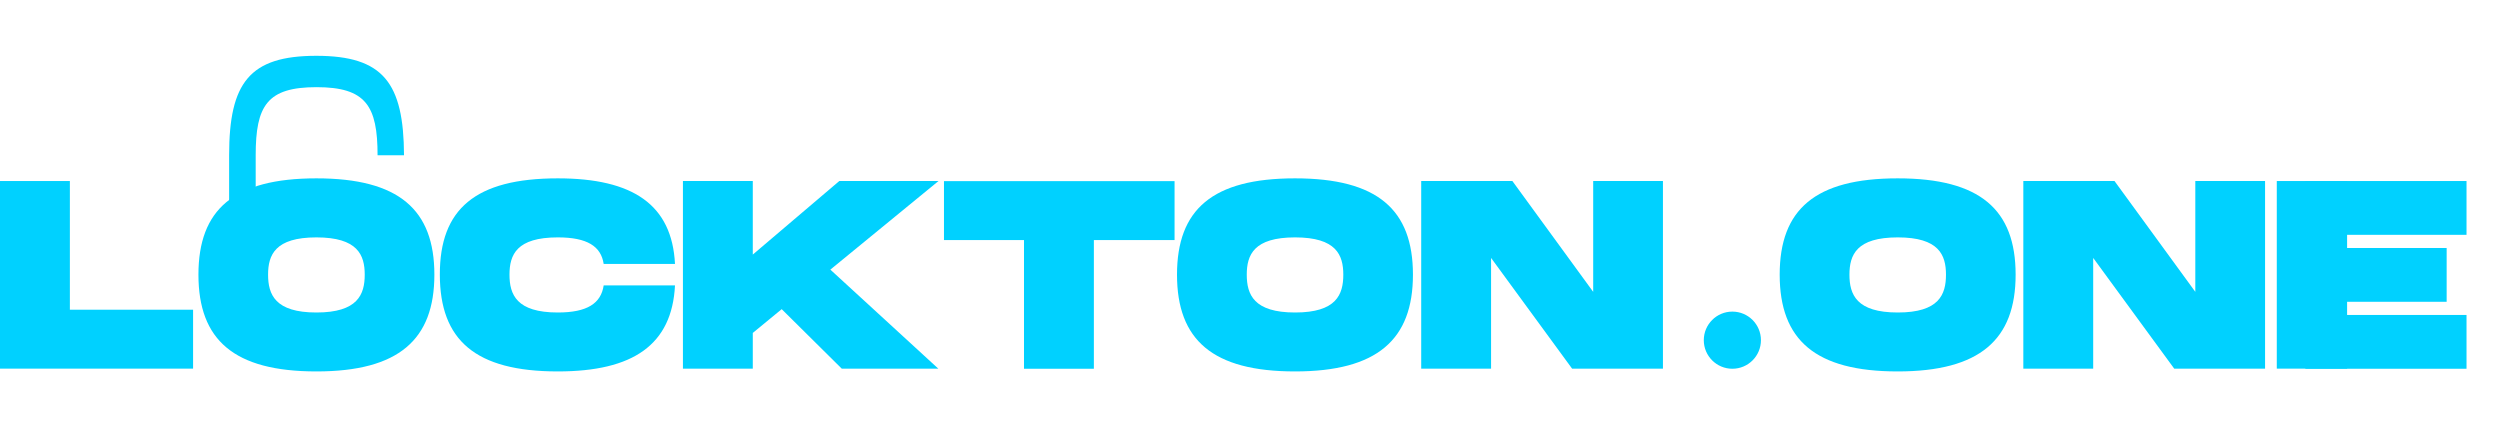 <svg width="224" height="40" viewBox="0 0 224 40" fill="none" xmlns="http://www.w3.org/2000/svg">
<path d="M17.3 27.75V33.03H0V16.22H6.26V27.75H17.3Z" fill="#00D1FF"/>
<path d="M17.78 24.61C17.78 18.77 20.95 15.98 28.35 15.98C35.75 15.98 38.92 18.79 38.92 24.61C38.92 30.43 35.73 33.28 28.35 33.28C20.97 33.28 17.78 30.47 17.78 24.61ZM32.68 24.61C32.68 22.85 32.05 21.27 28.35 21.27C24.65 21.27 24.02 22.84 24.02 24.61C24.02 26.39 24.65 28 28.35 28C32.05 28 32.68 26.39 32.68 24.61Z" fill="#00D1FF"/>
<path d="M49.98 15.98C56.71 15.98 60.21 18.34 60.48 23.65H54.09C53.85 22.07 52.62 21.27 49.98 21.27C46.28 21.27 45.65 22.83 45.65 24.61C45.65 26.39 46.28 28 49.98 28C52.62 28 53.85 27.18 54.09 25.57H60.48C60.21 30.9 56.72 33.28 49.98 33.28C42.58 33.28 39.41 30.47 39.41 24.6C39.4 18.74 42.58 15.98 49.98 15.98Z" fill="#00D1FF"/>
<path d="M74.39 24.15L84.07 33.03H75.42L70.04 27.7L67.45 29.83V33.03H61.19V16.22H67.45V22.81L75.2 16.22H84.09L74.41 24.15H74.39Z" fill="#00D1FF"/>
<path d="M105.24 21.51H98.01V33.04H91.75V21.51H84.58V16.23H105.24V21.51Z" fill="#00D1FF"/>
<path d="M105.46 24.61C105.46 18.77 108.63 15.98 116.03 15.98C123.43 15.98 126.6 18.79 126.6 24.61C126.6 30.43 123.4 33.28 116.03 33.28C108.66 33.28 105.46 30.47 105.46 24.61ZM120.36 24.61C120.36 22.85 119.73 21.27 116.04 21.27C112.34 21.27 111.71 22.84 111.71 24.61C111.71 26.39 112.34 28 116.04 28C119.74 28 120.36 26.39 120.36 24.61Z" fill="#00D1FF"/>
<path d="M159.46 24.61C159.46 18.77 162.63 15.98 170.03 15.98C177.43 15.98 180.6 18.79 180.6 24.61C180.6 30.43 177.4 33.28 170.03 33.28C162.66 33.28 159.46 30.47 159.46 24.61ZM174.36 24.61C174.36 22.85 173.73 21.27 170.04 21.27C166.34 21.27 165.71 22.84 165.71 24.61C165.71 26.39 166.34 28 170.04 28C173.74 28 174.36 26.39 174.36 24.61Z" fill="#00D1FF"/>
<path d="M149 16.22V33.03H140.86L133.6 23.11V33.03H127.34V16.22H135.51L142.75 26.15V16.22H149Z" fill="#00D1FF"/>
<path d="M202.95 16.22V33.03H194.81L187.55 23.11V33.03H181.29V16.22H189.46L196.7 26.15V16.22H202.95Z" fill="#00D1FF"/>
<path d="M28.34 5C22.35 5 20.53 7.42 20.53 13.91V22.96H22.91V13.91C22.91 9.47 23.93 7.81 28.36 7.81C32.79 7.81 33.83 9.49 33.83 13.91H36.2C36.17 7.42 34.34 5 28.34 5Z" fill="#00D1FF"/>
<path d="M210.3 16.22H204V33.03H210.3V16.22Z" fill="#00D1FF"/>
<path d="M155.22 33.04C156.634 33.04 157.78 31.894 157.78 30.48C157.78 29.066 156.634 27.92 155.22 27.92C153.806 27.92 152.66 29.066 152.66 30.48C152.66 31.894 153.806 33.04 155.22 33.04Z" fill="#00D1FF"/>
<path d="M221 28.22H206.56V33.04H221V28.22Z" fill="#00D1FF"/>
<path d="M221 16.22H206.56V21.04H221V16.22Z" fill="#00D1FF"/>
<path d="M219.22 22.22H206.56V27.04H219.22V22.22Z" fill="#00D1FF"/>
</svg>
